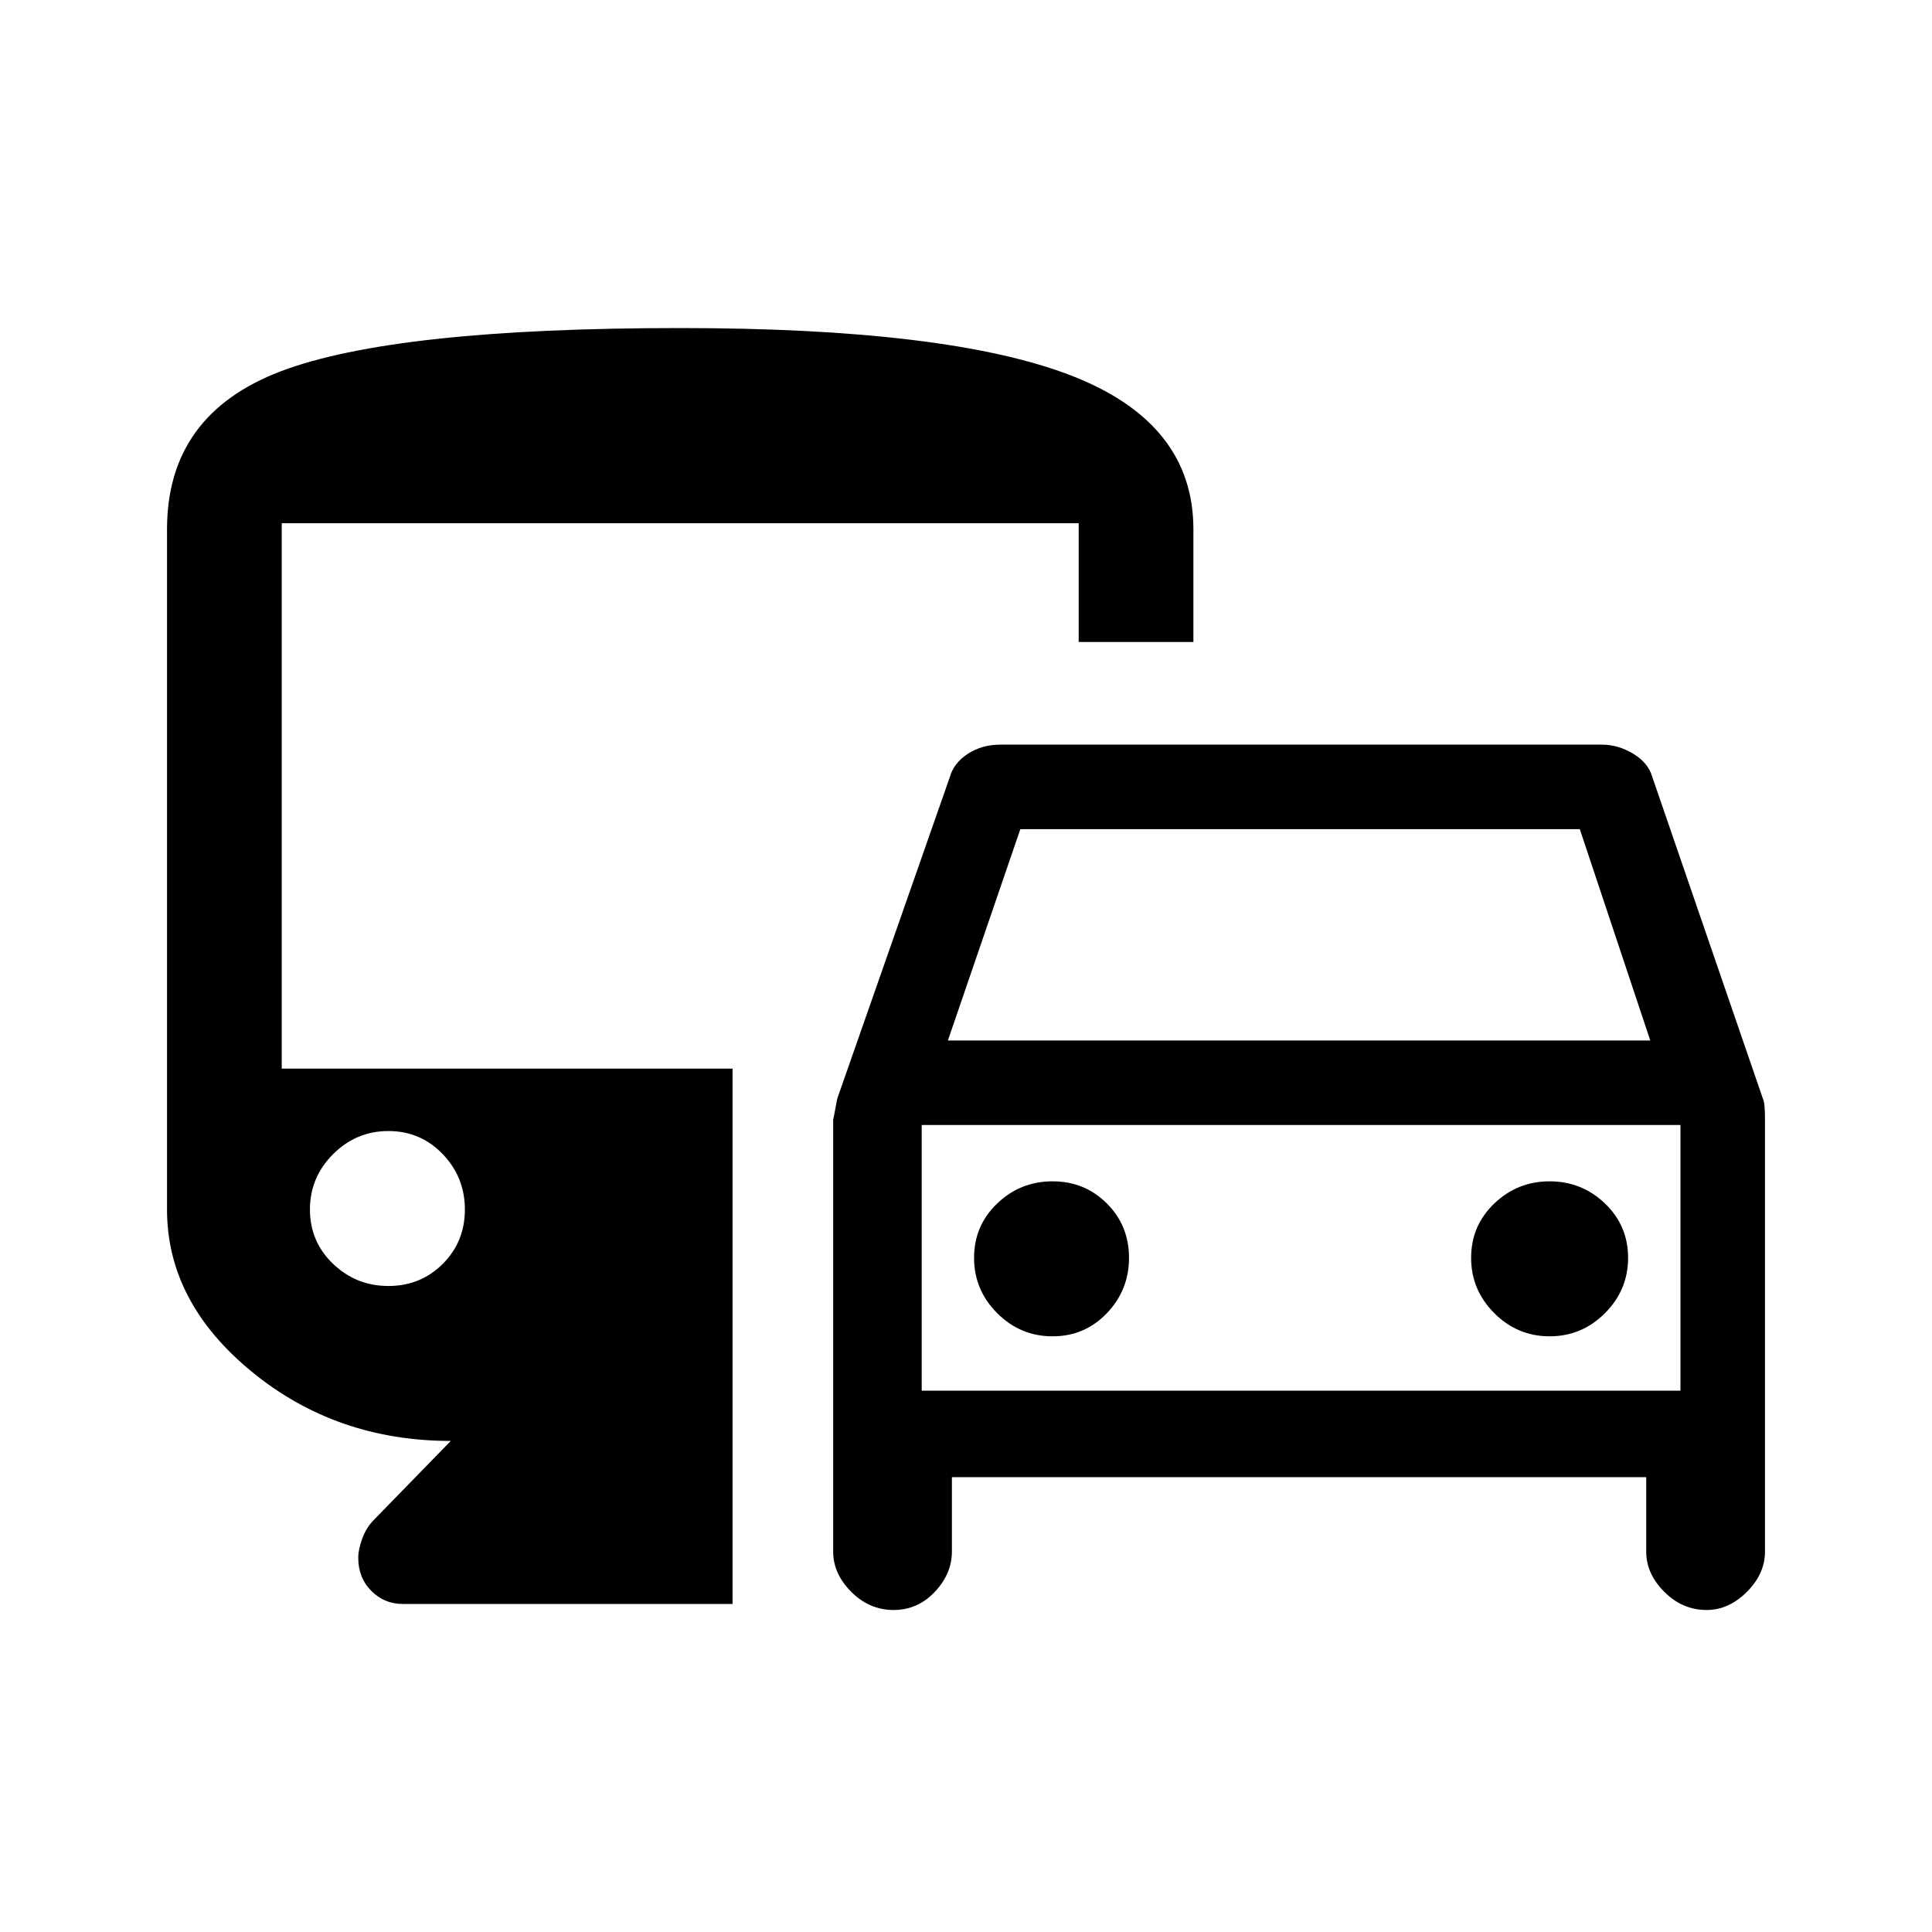 <svg xmlns="http://www.w3.org/2000/svg" height="40" width="40"><path d="M18.5 33.333Q18 33.333 17.625 32.958Q17.25 32.583 17.25 32.125V23.167Q17.25 23.208 17.333 22.75L19.667 16.083Q19.75 15.792 20.042 15.604Q20.333 15.417 20.708 15.417H33.167Q33.5 15.417 33.812 15.604Q34.125 15.792 34.208 16.083L36.5 22.75Q36.542 22.833 36.542 23.167V32.125Q36.542 32.583 36.167 32.958Q35.792 33.333 35.333 33.333Q34.833 33.333 34.458 32.958Q34.083 32.583 34.083 32.125V30.583H19.708V32.125Q19.708 32.583 19.354 32.958Q19 33.333 18.5 33.333ZM19.625 21.542H34.167L32.708 17.167H21.125ZM19.083 23.292V28.792ZM21.792 27.667Q22.458 27.667 22.917 27.188Q23.375 26.708 23.375 26.042Q23.375 25.375 22.917 24.917Q22.458 24.458 21.792 24.458Q21.125 24.458 20.646 24.917Q20.167 25.375 20.167 26.042Q20.167 26.708 20.646 27.188Q21.125 27.667 21.792 27.667ZM32.083 27.667Q32.75 27.667 33.229 27.188Q33.708 26.708 33.708 26.042Q33.708 25.375 33.229 24.917Q32.75 24.458 32.083 24.458Q31.417 24.458 30.938 24.917Q30.458 25.375 30.458 26.042Q30.458 26.708 30.938 27.188Q31.417 27.667 32.083 27.667ZM7.417 32.25Q7.417 32.083 7.5 31.854Q7.583 31.625 7.75 31.458L9.333 29.833Q6.958 29.833 5.208 28.396Q3.458 26.958 3.458 25.042V10.958Q3.458 8.583 5.812 7.688Q8.167 6.792 14.083 6.792Q19.625 6.792 22.167 7.771Q24.708 8.75 24.708 10.958V13.292H22.333V10.833H5.833V22.125H15.167V33.208H8.333Q7.958 33.208 7.688 32.938Q7.417 32.667 7.417 32.25ZM8.042 26.625Q8.708 26.625 9.167 26.167Q9.625 25.708 9.625 25.042Q9.625 24.375 9.167 23.896Q8.708 23.417 8.042 23.417Q7.375 23.417 6.896 23.896Q6.417 24.375 6.417 25.042Q6.417 25.708 6.896 26.167Q7.375 26.625 8.042 26.625ZM19.083 28.792H34.792V23.292H19.083Z"/></svg>